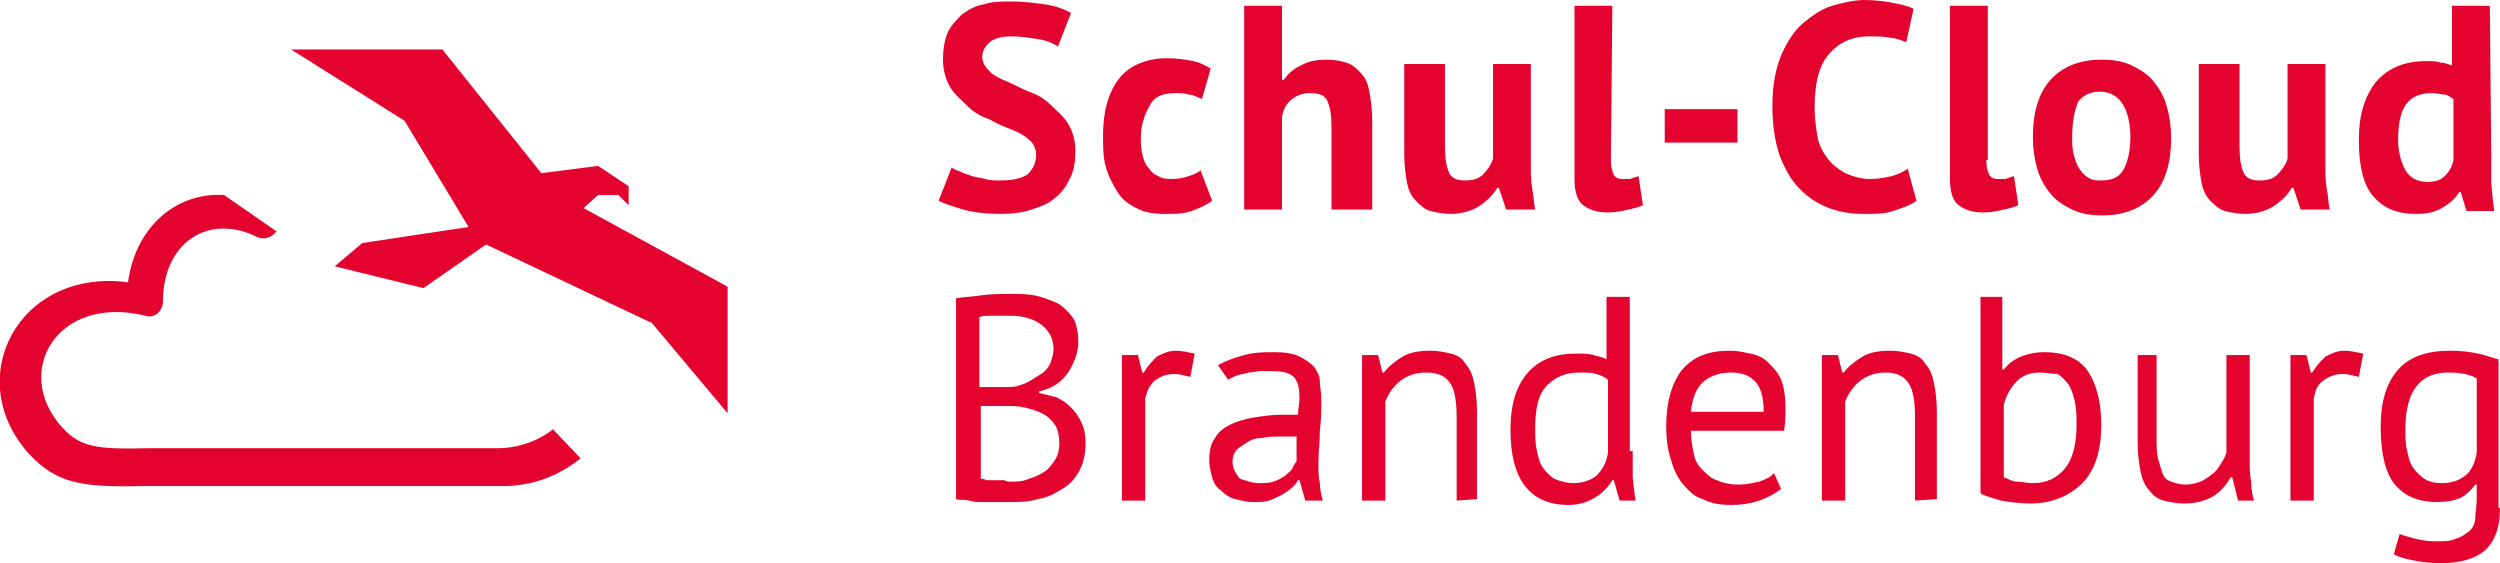 <svg enable-background="new 0 0 171.8 38.7" viewBox="0 0 171.8 38.7" xmlns="http://www.w3.org/2000/svg"><g fill="#e4032e"><path d="m71.2 10.6c0-.4-.2-.8-.5-1-.3-.3-.7-.5-1.2-.7s-1-.4-1.5-.7c-.6-.2-1.1-.5-1.5-.9s-.9-.8-1.2-1.3-.5-1.2-.5-1.9.1-1.3.3-1.8.6-.9 1-1.3c.4-.3.9-.6 1.5-.7.6-.2 1.2-.2 1.9-.2.8 0 1.6.1 2.3.2s1.3.3 1.8.6l-.9 2.3c-.3-.2-.7-.4-1.3-.5s-1.2-.2-1.9-.2c-.6 0-1.1.1-1.5.4-.3.3-.5.6-.5 1s.2.7.5 1 .7.5 1.2.7 1 .5 1.5.7c.6.2 1.1.5 1.5.9s.9.8 1.2 1.3.5 1.1.5 1.9c0 .7-.1 1.4-.4 1.9-.2.5-.6 1-1 1.3-.4.4-1 .6-1.6.8s-1.3.3-2.1.3c-1 0-1.9-.1-2.6-.3s-1.3-.4-1.7-.6l.9-2.3c.1.1.3.2.6.3.2.1.5.2.8.3s.6.1.9.2.7.1 1 .1c.8 0 1.4-.1 1.9-.4.4-.4.6-.8.6-1.4zm12.1 3.2c-.4.3-.9.5-1.4.7-.6.2-1.2.2-1.8.2-.8 0-1.5-.1-2-.4-.6-.3-1-.6-1.3-1.1s-.6-1-.8-1.7-.2-1.4-.2-2.2c0-1.7.4-3 1.1-3.9s1.9-1.4 3.3-1.4c.7 0 1.3.1 1.8.2s.8.3 1.2.5l-.6 2.1c-.3-.1-.6-.3-.9-.3-.3-.1-.6-.1-1-.1-.7 0-1.3.2-1.6.7s-.7 1.3-.7 2.3c0 .4 0 .8.1 1.2s.2.7.4.9c.2.3.4.5.7.6.3.2.6.2 1 .2s.8-.1 1.1-.2.6-.2.8-.4zm8.2.6v-5.7c0-.8-.1-1.4-.3-1.8s-.6-.5-1.2-.5c-.4 0-.8.1-1.2.4s-.6.7-.7 1.2v6.4h-2.6v-14h2.6v5.1h.1c.3-.4.7-.8 1.2-1 .5-.3 1.1-.4 1.8-.4.5 0 1 .1 1.3.2.4.1.7.4 1 .7s.5.7.6 1.3c.1.5.2 1.2.2 2v6.1zm7.8-10v5.7c0 .8.1 1.4.3 1.8s.6.5 1.1.5.9-.1 1.2-.4.6-.7.7-1.1v-6.5h2.6v7c0 .5 0 1.1.1 1.6s.1 1 .2 1.4h-2l-.5-1.5h-.1c-.3.5-.7.9-1.3 1.3-.5.3-1.2.5-1.9.5-.5 0-1-.1-1.4-.2s-.7-.4-1-.7-.5-.7-.6-1.2-.2-1.2-.2-2v-6.2zm11.4 6.6c0 .5.1.8.2 1s.3.3.6.3h.5s.3-.1.6-.2l.3 2c-.2.1-.5.2-1 .3-.4.1-.9.2-1.4.2-.8 0-1.3-.2-1.7-.5s-.6-.9-.6-1.8v-11.9h2.6zm3.7-3.5h5v2.3h-5zm17.3 6.3c-.4.3-1 .5-1.6.7s-1.3.2-2 .2c-.8 0-1.6-.1-2.4-.4s-1.4-.7-2-1.3-1-1.3-1.4-2.3c-.3-.9-.5-2-.5-3.4s.2-2.5.6-3.5c.4-.9.9-1.7 1.5-2.2s1.3-1 2-1.2 1.5-.4 2.2-.4c.8 0 1.5.1 2 .2s1 .2 1.4.4l-.5 2.3c-.3-.1-.7-.3-1.1-.3-.4-.1-.9-.1-1.5-.1-1.1 0-2 .4-2.7 1.2s-1 2-1 3.7c0 .7.1 1.4.2 2s.4 1.1.7 1.5.7.7 1.2 1c.5.2 1 .4 1.7.4.6 0 1.1-.1 1.5-.2s.8-.3 1.1-.5zm4.8-2.8c0 .5.1.8.2 1s.3.3.6.3h.5s.3-.1.6-.2l.3 2c-.2.1-.5.2-1 .3-.4.1-.9.2-1.4.2-.8 0-1.3-.2-1.7-.5s-.6-.9-.6-1.8v-11.9h2.6v10.6zm3.2-1.6c0-1.7.4-3 1.2-3.9s2-1.4 3.5-1.4c.8 0 1.5.1 2.1.4s1.1.6 1.5 1.1.7 1 .9 1.7.3 1.4.3 2.2c0 1.7-.4 3-1.2 3.9s-2 1.4-3.5 1.4c-.8 0-1.5-.1-2.1-.4s-1.1-.6-1.5-1.1-.7-1-.9-1.7-.3-1.4-.3-2.2zm2.7 0c0 .4 0 .8.1 1.2s.2.7.4 1 .4.5.6.6c.3.2.6.2.9.2.7 0 1.2-.2 1.5-.7s.5-1.3.5-2.3c0-.9-.2-1.7-.5-2.2s-.8-.9-1.6-.9c-.6 0-1.1.2-1.5.7-.2.5-.4 1.3-.4 2.4zm11.5-5v5.7c0 .8.1 1.4.3 1.8s.6.5 1.1.5.9-.1 1.2-.4.6-.7.7-1.1v-6.5h2.6v7c0 .5 0 1.1.1 1.6s.1 1 .2 1.4h-2l-.5-1.5h-.1c-.3.5-.7.9-1.3 1.3-.5.3-1.2.5-1.9.5-.5 0-1-.1-1.4-.2s-.7-.4-1-.7-.5-.7-.6-1.2-.2-1.2-.2-2v-6.2zm17.3 6.5v1.7s.1 1.2.2 1.9h-1.9l-.4-1.3h-.1c-.3.5-.7.8-1.2 1.1s-1.1.4-1.8.4c-1.3 0-2.2-.4-2.9-1.2s-1-2.1-1-3.9c0-1.7.4-3 1.2-4 .8-.9 1.9-1.4 3.4-1.4.4 0 .8 0 1 .1.3 0 .5.1.8.2v-4.1h2.6zm-4.4 1.6c.5 0 .9-.1 1.2-.4s.5-.6.6-1.1v-4.2c-.2-.1-.4-.3-.6-.3s-.5-.1-.9-.1c-.7 0-1.3.2-1.7.7s-.6 1.3-.6 2.5c0 .9.2 1.5.5 2.1.3.5.8.8 1.5.8zm-92.7 11.1c0 .3-.1.7-.2 1s-.3.7-.5 1-.5.6-.8.8-.7.4-1.2.5v.1l1.2.3c.4.2.7.4 1 .7s.5.6.7 1 .3.9.3 1.4c0 .7-.1 1.3-.4 1.9s-.7 1-1.2 1.3-1 .6-1.7.7c-.6.2-1.3.2-1.9.2h-.8c-.3 0-.6 0-1 0s-.7 0-1-.1-.6 0-.9-.1v-13.8c.5-.1 1.1-.1 1.7-.2.7-.1 1.4-.1 2.1-.1.5 0 1.1 0 1.6.1s1 .3 1.5.5c.4.2.8.6 1.1 1s.4 1.1.4 1.8zm-4.6 9.5c.4 0 .8 0 1.2-.2.4-.1.8-.3 1.1-.5s.5-.5.7-.8.3-.7.3-1.1c0-.5-.1-1-.3-1.3s-.5-.6-.9-.8-.8-.3-1.2-.4-.9-.1-1.3-.1h-1.7v5c.1 0 .2 0 .4.1h.6.6c.2.1.3.1.5.1zm-1.1-6.5h.8s.6 0 .8-.1c.3-.1.6-.2.9-.4s.5-.3.8-.5c.2-.2.4-.4.5-.7s.2-.6.2-.9c0-.4-.1-.8-.3-1.1s-.4-.5-.7-.7-.6-.3-1-.4-.7-.1-1.1-.1-.8 0-1.2 0-.6 0-.8.1v4.8zm13.4-.7c-.4-.1-.8-.2-1.1-.2-.6 0-1 .2-1.4.5-.3.3-.5.7-.6 1.2v7h-1.6v-10h1.1l.3 1.2h.1c.3-.5.6-.8.9-1.1.4-.2.8-.4 1.3-.4.4 0 .8.1 1.3.2zm1.9-.8c.5-.3 1.1-.5 1.8-.7s1.4-.2 2.1-.2 1.3.1 1.7.3.7.4 1 .7c.2.3.4.6.4 1s.1.7.1 1.1c0 .8 0 1.6-.1 2.3 0 .8-.1 1.5-.1 2.2 0 .5 0 1 .1 1.4 0 .4.1.8.2 1.2h-1.2l-.4-1.4h-.1c-.1.2-.3.4-.4.5-.2.2-.4.3-.7.5-.3.1-.5.3-.9.4-.3.1-.7.1-1.1.1s-.8-.1-1.2-.2-.7-.3-1-.6c-.3-.2-.5-.5-.6-.9s-.2-.7-.2-1.2c0-.6.1-1.1.4-1.5.2-.4.6-.7 1-.9s1-.4 1.6-.5 1.3-.2 2-.2h.6.5c0-.4.1-.8.1-1.1 0-.7-.1-1.2-.4-1.5s-.8-.4-1.6-.4c-.2 0-.5 0-.7 0s-.5.1-.8.1c-.3.1-.5.1-.8.2-.2.1-.5.2-.6.3zm2.8 8.1c.4 0 .7 0 1-.1s.5-.2.8-.4c.2-.2.4-.3.5-.5s.2-.4.3-.5v-1.7c-.2 0-.4 0-.6 0s-.4 0-.6 0c-.4 0-.8 0-1.2.1-.4 0-.7.1-1 .3s-.5.3-.7.5-.3.5-.3.8c0 .5.2.8.5 1.2.4.1.8.3 1.3.3zm13.6 1.2v-5.7c0-1-.1-1.8-.4-2.3s-.8-.8-1.7-.8c-.7 0-1.3.2-1.8.6s-.8.9-1 1.4v6.8h-1.6v-10h1.1l.3 1.2h.1c.3-.4.8-.8 1.3-1.1s1.2-.4 1.9-.4c.5 0 1 .1 1.4.2s.8.3 1 .7c.3.3.5.8.6 1.3s.2 1.2.2 2v6zm12.1-3.4v1.8s.1 1.1.2 1.6h-1.1l-.4-1.4h-.1c-.3.5-.7.9-1.2 1.2s-1.1.5-1.8.5c-1.3 0-2.3-.4-3-1.3s-1-2.2-1-3.9.4-3 1.2-3.9 1.9-1.3 3.3-1.3c.5 0 .9 0 1.2.1s.6.1.9.3v-4.3h1.6v10.6zm-4.1 2.2c.7 0 1.2-.2 1.6-.5.4-.4.7-.9.8-1.6v-5c-.2-.2-.5-.3-.8-.4s-.7-.1-1.2-.1c-.9 0-1.6.3-2.2.9s-.8 1.6-.8 2.9c0 .5 0 1.1.1 1.5.1.5.2.9.4 1.2s.5.6.8.8c.5.2.9.3 1.3.3zm14.3.4c-.4.3-.9.6-1.5.8s-1.2.3-1.9.3c-.8 0-1.4-.1-2-.4-.6-.2-1-.6-1.4-1.1s-.6-1-.8-1.7c-.2-.6-.3-1.4-.3-2.2 0-1.7.4-3 1.1-3.9.8-.9 1.8-1.3 3.3-1.3.5 0 .9.1 1.4.2s.9.3 1.2.6.7.7.9 1.2.3 1.2.3 2c0 .4 0 .9-.1 1.5h-6.4c0 .6.1 1.1.2 1.6s.3.8.6 1.1.6.6 1 .7c.4.2.9.3 1.5.3.5 0 .9-.1 1.4-.2.5-.2.8-.3 1-.6zm-3.4-8c-.8 0-1.4.2-1.9.6s-.8 1.1-.9 2.1h5c0-1-.2-1.7-.6-2.1s-.9-.6-1.6-.6zm12.6 8.8v-5.7c0-1-.1-1.8-.4-2.3s-.8-.8-1.6-.8c-.7 0-1.3.2-1.8.6s-.8.9-1 1.4v6.8h-1.6v-10h1.1l.3 1.2h.1c.3-.4.8-.8 1.3-1.1s1.2-.4 1.9-.4c.5 0 1 .1 1.4.2s.8.3 1 .7c.3.3.5.8.6 1.3s.2 1.2.2 2v6zm4.4-14h1.6v5h.1c.3-.4.7-.7 1.2-.9s1-.3 1.6-.3c1.3 0 2.3.4 2.9 1.2s1 2.1 1 3.8-.4 3.1-1.3 4-2.1 1.4-3.6 1.4c-.7 0-1.4-.1-2-.2-.6-.2-1.1-.3-1.4-.5v-13.5zm4.2 5.2c-.7 0-1.2.2-1.6.6s-.7.9-.9 1.6v5c.3.1.6.3.9.3s.7.1 1.1.1c.9 0 1.6-.3 2.2-1 .5-.6.8-1.6.8-3 0-.5 0-1-.1-1.5s-.2-.8-.4-1.2c-.2-.3-.5-.6-.8-.8-.4 0-.8-.1-1.2-.1zm8-1.2v5.7c0 .5 0 1 .1 1.4s.2.7.3 1 .3.5.6.6.6.2 1 .2.7-.1 1-.2.5-.3.8-.5.4-.4.6-.7.3-.5.4-.8v-6.7h1.6v7.2c0 .5 0 1 .1 1.5 0 .5.1 1 .2 1.3h-1.1l-.4-1.6h-.1c-.3.5-.7 1-1.2 1.3s-1.2.5-2 .5c-.5 0-1-.1-1.4-.2s-.7-.3-1-.7c-.3-.3-.5-.8-.6-1.3s-.2-1.2-.2-2v-6zm13.9 1.5c-.4-.1-.8-.2-1.1-.2-.6 0-1 .2-1.4.5s-.5.7-.6 1.2v7h-1.6v-10h1.1l.3 1.2h.1c.3-.5.6-.8.9-1.1.4-.2.8-.4 1.3-.4.4 0 .8.1 1.3.2zm9.7 9c0 1.3-.3 2.2-1 2.9-.7.6-1.7.9-3.1.9-.8 0-1.4-.1-1.9-.2s-.9-.2-1.3-.4l.4-1.4c.3.1.6.2 1 .3s.9.2 1.5.2 1 0 1.4-.2c.4-.1.6-.3.9-.5.2-.2.4-.5.4-.9s.1-.8.1-1.3v-1h-.1c-.3.4-.6.7-1 .9s-1 .3-1.6.3c-1.3 0-2.3-.4-3-1.3-.6-.8-.9-2.1-.9-3.9 0-1.7.4-3 1.2-3.9s2-1.3 3.6-1.3c.8 0 1.4.1 1.9.2s1 .3 1.4.4v10.2zm-4-1.7c.7 0 1.2-.2 1.6-.5s.7-.9.8-1.6v-5.1c-.5-.3-1.2-.4-2-.4-.9 0-1.6.3-2.1.9s-.8 1.6-.8 2.9c0 .6 0 1.1.1 1.5.1.5.2.9.4 1.2s.5.6.8.8.7.3 1.2.3z"/><path clip-rule="evenodd" d="m10.2 30.8h22.5 1.5c1.4 0 2.8-.5 3.8-1.3l1.9 2c-1.5 1.2-3.3 1.9-5.3 1.9-.4 0-.8 0-1.6 0h-23.2c-4.3.1-5.9-.2-7.8-2.2-4.7-5.2-.7-12.8 6.8-11.8.5-3.8 3.3-6.2 6.6-6l3.6 2.5c-.3.4-.8.6-1.3.4-3.4-1.7-6.5.4-6.5 4.4 0 .7-.6 1.2-1.2 1-6.1-1.5-9.2 3.9-5.7 7.7 1.2 1.3 2.3 1.5 5.9 1.4zm9.8-27.4h10.4l6.8 8.5 3.9-.5 2.1 1.4v1.3l-.7-.7h-1.4l-1 .9 9.9 5.4v8.7l-5.2-6.2-11.4-5.4-4.3 3-6.1-1.5 1.9-1.6 7.3-1.1-4.4-7.3z" fill-rule="evenodd"/></g></svg>